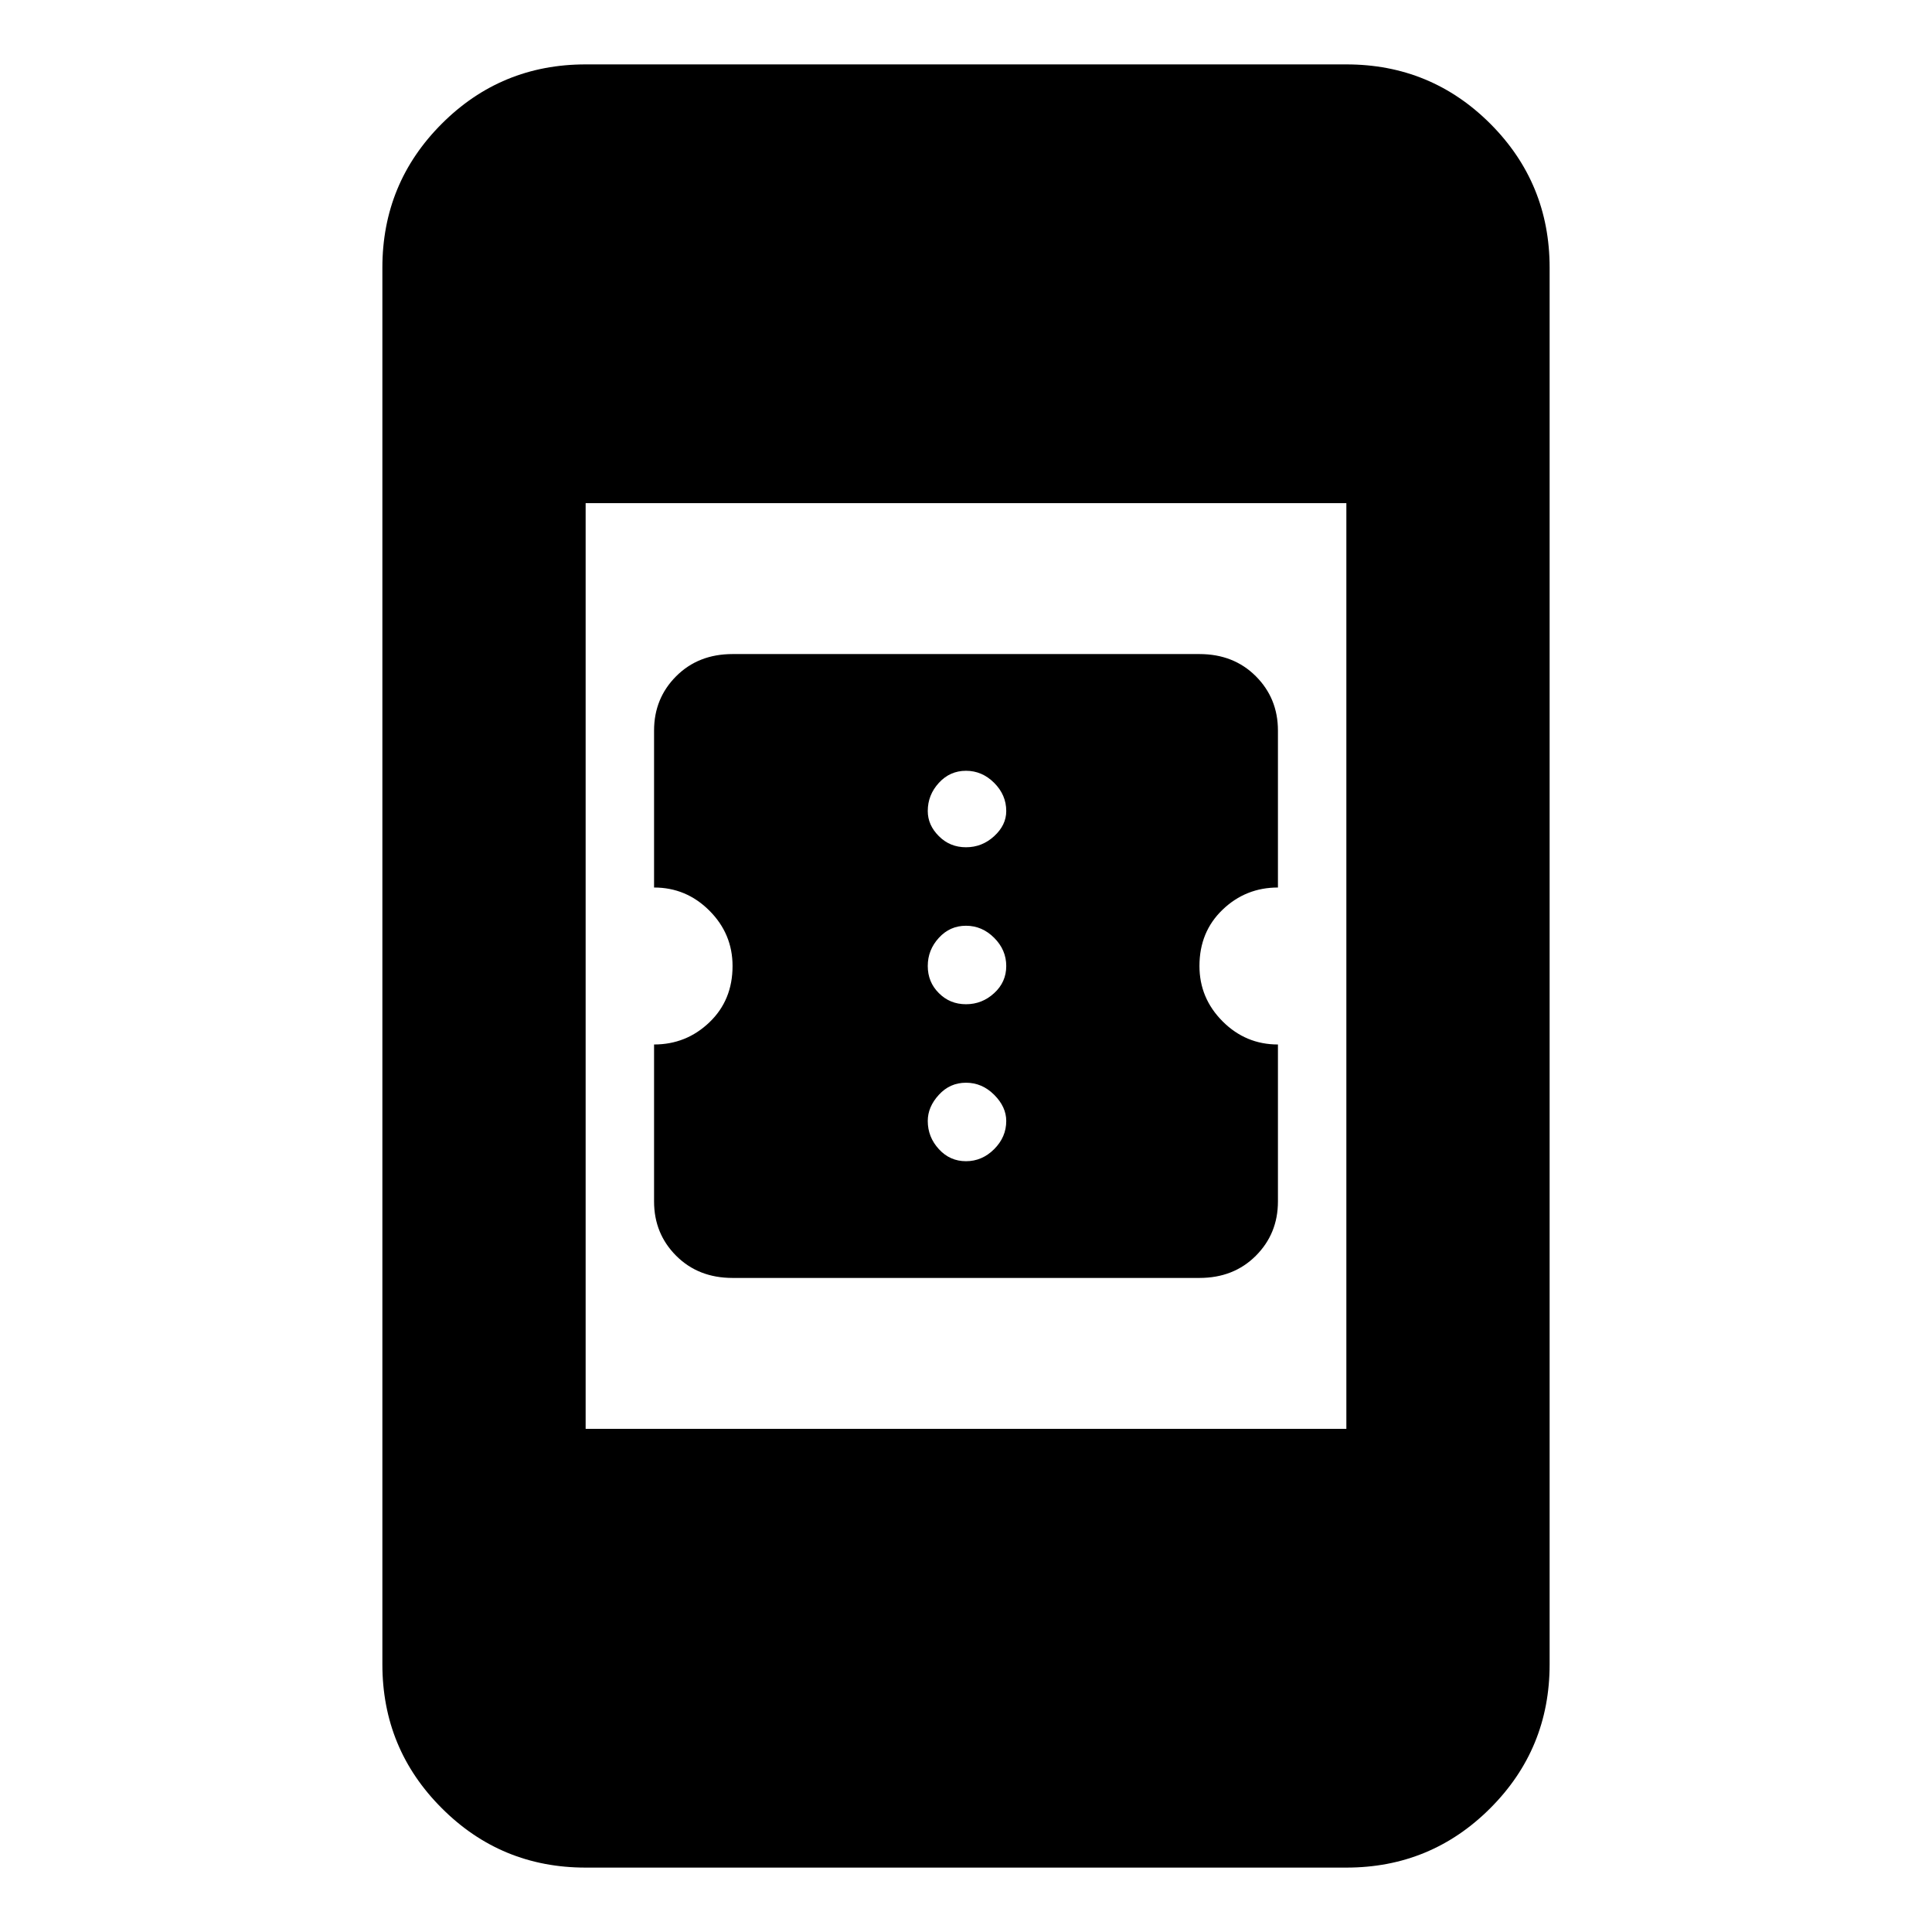 <svg xmlns="http://www.w3.org/2000/svg" height="24" width="24"><path d="M9.1 15.875q-.425 0-.7-.275-.275-.275-.275-.675v-1.95q.4 0 .687-.275.288-.275.288-.7 0-.4-.288-.688-.287-.287-.687-.287v-1.95q0-.4.275-.675t.7-.275h5.8q.425 0 .7.275.275.275.275.675v1.95q-.4 0-.687.275-.288.275-.288.7 0 .4.288.688.287.287.687.287v1.95q0 .4-.275.675t-.7.275Zm2.9-5.35q.2 0 .35-.138.15-.137.15-.312 0-.2-.15-.35-.15-.15-.35-.15-.2 0-.337.15-.138.15-.138.35 0 .175.138.312.137.138.337.138Zm0 1.95q.2 0 .35-.138.15-.137.15-.337t-.15-.35q-.15-.15-.35-.15-.2 0-.337.15-.138.15-.138.35 0 .2.138.337.137.138.337.138Zm0 1.95q.2 0 .35-.15.15-.15.15-.35 0-.175-.15-.325-.15-.15-.35-.15-.2 0-.337.15-.138.15-.138.325 0 .2.138.35.137.15.337.15ZM7.275 17.75h9.45V6.25h-9.45Zm0 5.45q-1.05 0-1.787-.738-.738-.737-.738-1.787V3.325q0-1.05.738-1.788Q6.225.8 7.275.8h9.45q1.05 0 1.788.737.737.738.737 1.788v17.35q0 1.05-.737 1.787-.738.738-1.788.738Z"/></svg>
